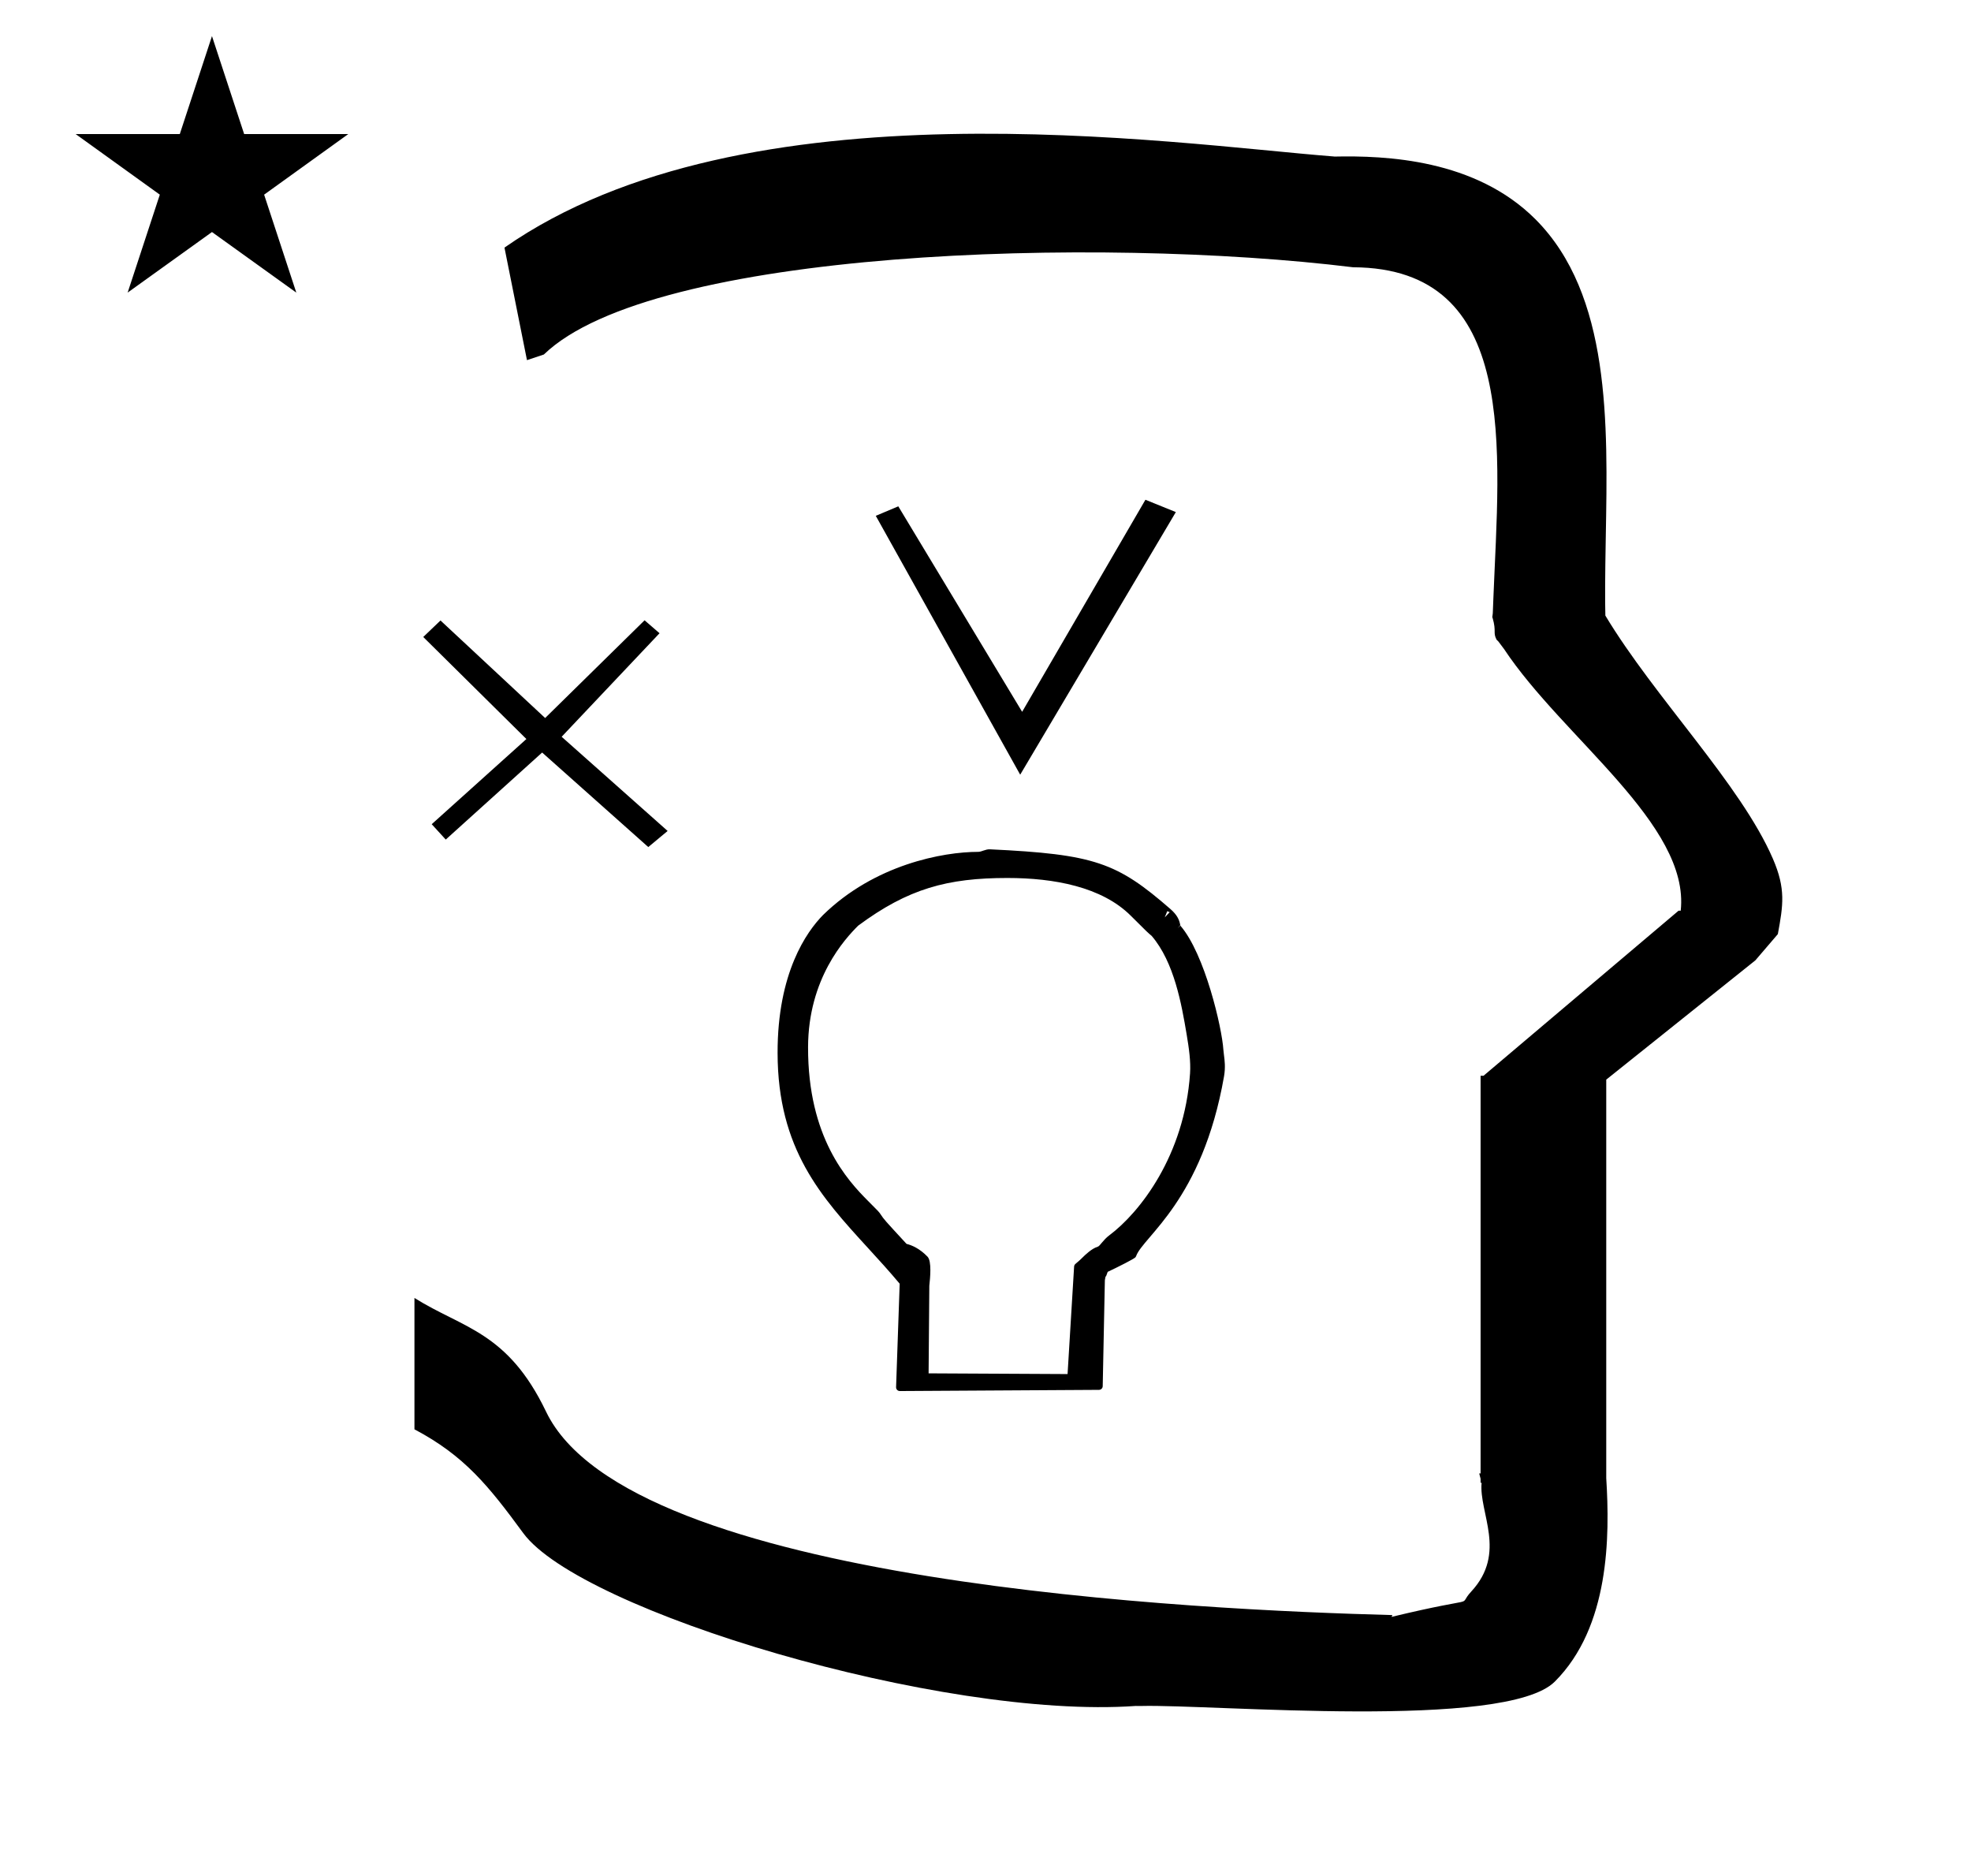 <?xml version="1.0" standalone="no"?>
<!DOCTYPE svg PUBLIC "-//W3C//DTD SVG 1.1//EN" "http://www.w3.org/Graphics/SVG/1.1/DTD/svg11.dtd" >
<svg xmlns="http://www.w3.org/2000/svg" xmlns:xlink="http://www.w3.org/1999/xlink" version="1.1" viewBox="-10 0 1051 1000">
  <g transform="matrix(1 0 0 -1 0 800)">
   <path fill="currentColor"
d="M271 608l-12 60c128.725 89.788 355.203 55.363 442.457 48.56c0 -0.011 0.001 -0.021 0.001 -0.032c27.446 0.582 75.186 -1.321 107.268 -33.403c40.14 -40.14 38.615 -108.841 37.525 -169.365
c-0.396 -21.926 -0.434 -33.24 -0.222 -41.946c26.379 -43.828 72.168 -89.959 89.325 -129.607c6.951 -16.064 5.492 -24.764 2.646 -40.205l-12 -14l-79.501 -63.577v-212.431c1.939 -31.087 1.824 -79.241 -27.416 -108.48
c-26.032 -26.032 -182.507 -12.02 -220.584 -13.005l-2.901 0.013c-103.732 -7.3 -296.108 50.602 -326.603 92.172c-18.506 25.227 -31.401 41.253 -57.995 55.309v70.037c25.817 -16.263 49.624 -17.807 70.19 -60.636
c44.219 -92.082 349.455 -105.734 451.309 -108.438l-0.499 -0.963c50 12 34.151 4.481 42.535 13.536c19.177 20.712 3.979 41.969 5.508 57.965h-0.542v2.149c-0.254 0.99 -0.501 1.941 -0.738 2.849h0.738v207.174v3.487
v1.339h1.582l104 88h1.133c4.983 45.895 -62.838 92.129 -94.216 139.501l-3 4l-1 1c-2.021 3.992 0.044 4.025 -2.084 11.56c-0.037 0.131 -0.189 0.247 -0.175 0.367l0.259 2.072l0.064 1.499
c0.01 0.227 0.15 3.896 0.242 6.244c3.114 79.152 14.197 176.389 -74.815 176.771c-136.35 16.746 -373.536 9.534 -431.49 -46.514zM30.355 728.521h55.515l17.161 52.226l17.16 -52.226h55.516l-44.867 -32.296l17.161 -52.225
l-44.97 32.296l-44.971 -32.296l17.161 52.225zM469.817 58.41c-1.108 0 -2.001 0.899 -2.001 1.999l1.919 55.224c-5.578 6.677 -11.3 12.928 -16.935 19.081c-24.84 27.131 -48.087 52.582 -48.168 103.918
c-0.067 42.783 15.495 64.67 24.211 73.536c27.547 26.928 63.913 33.697 82.814 33.697c1.719 0 3.893 1.457 6.158 1.351c55.863 -2.628 67.785 -7.047 96.248 -31.803c3.674 -3.196 4.743 -5.801 5.221 -8.261
c0.086 -0.444 0.135 -0.618 0.152 -0.672c13.042 -15.05 22.192 -54.601 22.902 -66.103c0.048 -0.78 0.165 -1.687 0.3 -2.711c0.381 -2.896 0.886 -6.724 0.043 -11.54
c-11.605 -66.281 -43.147 -85.356 -46.855 -95.748c-0.202 -0.566 -0.389 -0.66 -0.47 -0.74c-0.884 -0.885 -8.547 -4.791 -14.703 -7.687c-0.773 -2.201 -0.773 -2.201 -1.165 -2.608
c-0.181 -0.697 -0.346 -1.931 -0.346 -1.931l-1.143 -56.412c-0.022 -1.084 -0.902 -1.952 -1.987 -1.959zM619.352 306.568l-0.132 0.115l-1.209 -1.58zM613.736 313.701l-1.324 0.546l-1.325 -3.32z
M527.238 331.932c-32.072 0 -52.987 -5.662 -79.654 -25.435c-7.032 -7.031 -26.605 -28.136 -26.697 -64.749c-0.122 -48.197 20.884 -70.888 32.166 -82.171c5.622 -5.622 5.622 -5.622 6.554 -7.013
c1.841 -2.75 1.841 -2.75 13.787 -15.7c2.744 -0.675 6.938 -2.403 11.191 -6.825c2.326 -2.418 1.387 -11.394 0.957 -15.5l-0.383 -46.697l74.103 -0.38l3.485 57.312c0.033 0.544 0.284 1.049 0.703 1.404
c2.462 2.099 2.527 2.154 3.803 3.43c1.26 1.26 4.914 4.828 8.129 5.764c1.165 0.339 2.789 3.561 6.165 6.084c16.148 12.071 40.05 42.457 43.019 86.252c0.434 6.407 -0.556 13.398 -1.819 20.895
c-2.675 15.869 -6.596 38.422 -18.661 52.48c-1.875 1.546 -2.445 2.06 -11.082 10.696c-15.451 15.45 -41.033 20.151 -65.765 20.151zM341.688 462.412l-52.2 -55.199l56.512 -50.213l-10.312 -8.588l-56.601 50.4l-51.399 -46.4
l-7.489 8.188l50.489 45.412l-55 54.399l9.2 8.801l55.8 -52l53.022 52.099zM534 387l-77 138l12 5.069l66.043 -109.555l65.736 113.055l16.221 -6.569z" />
  </g>

</svg>
